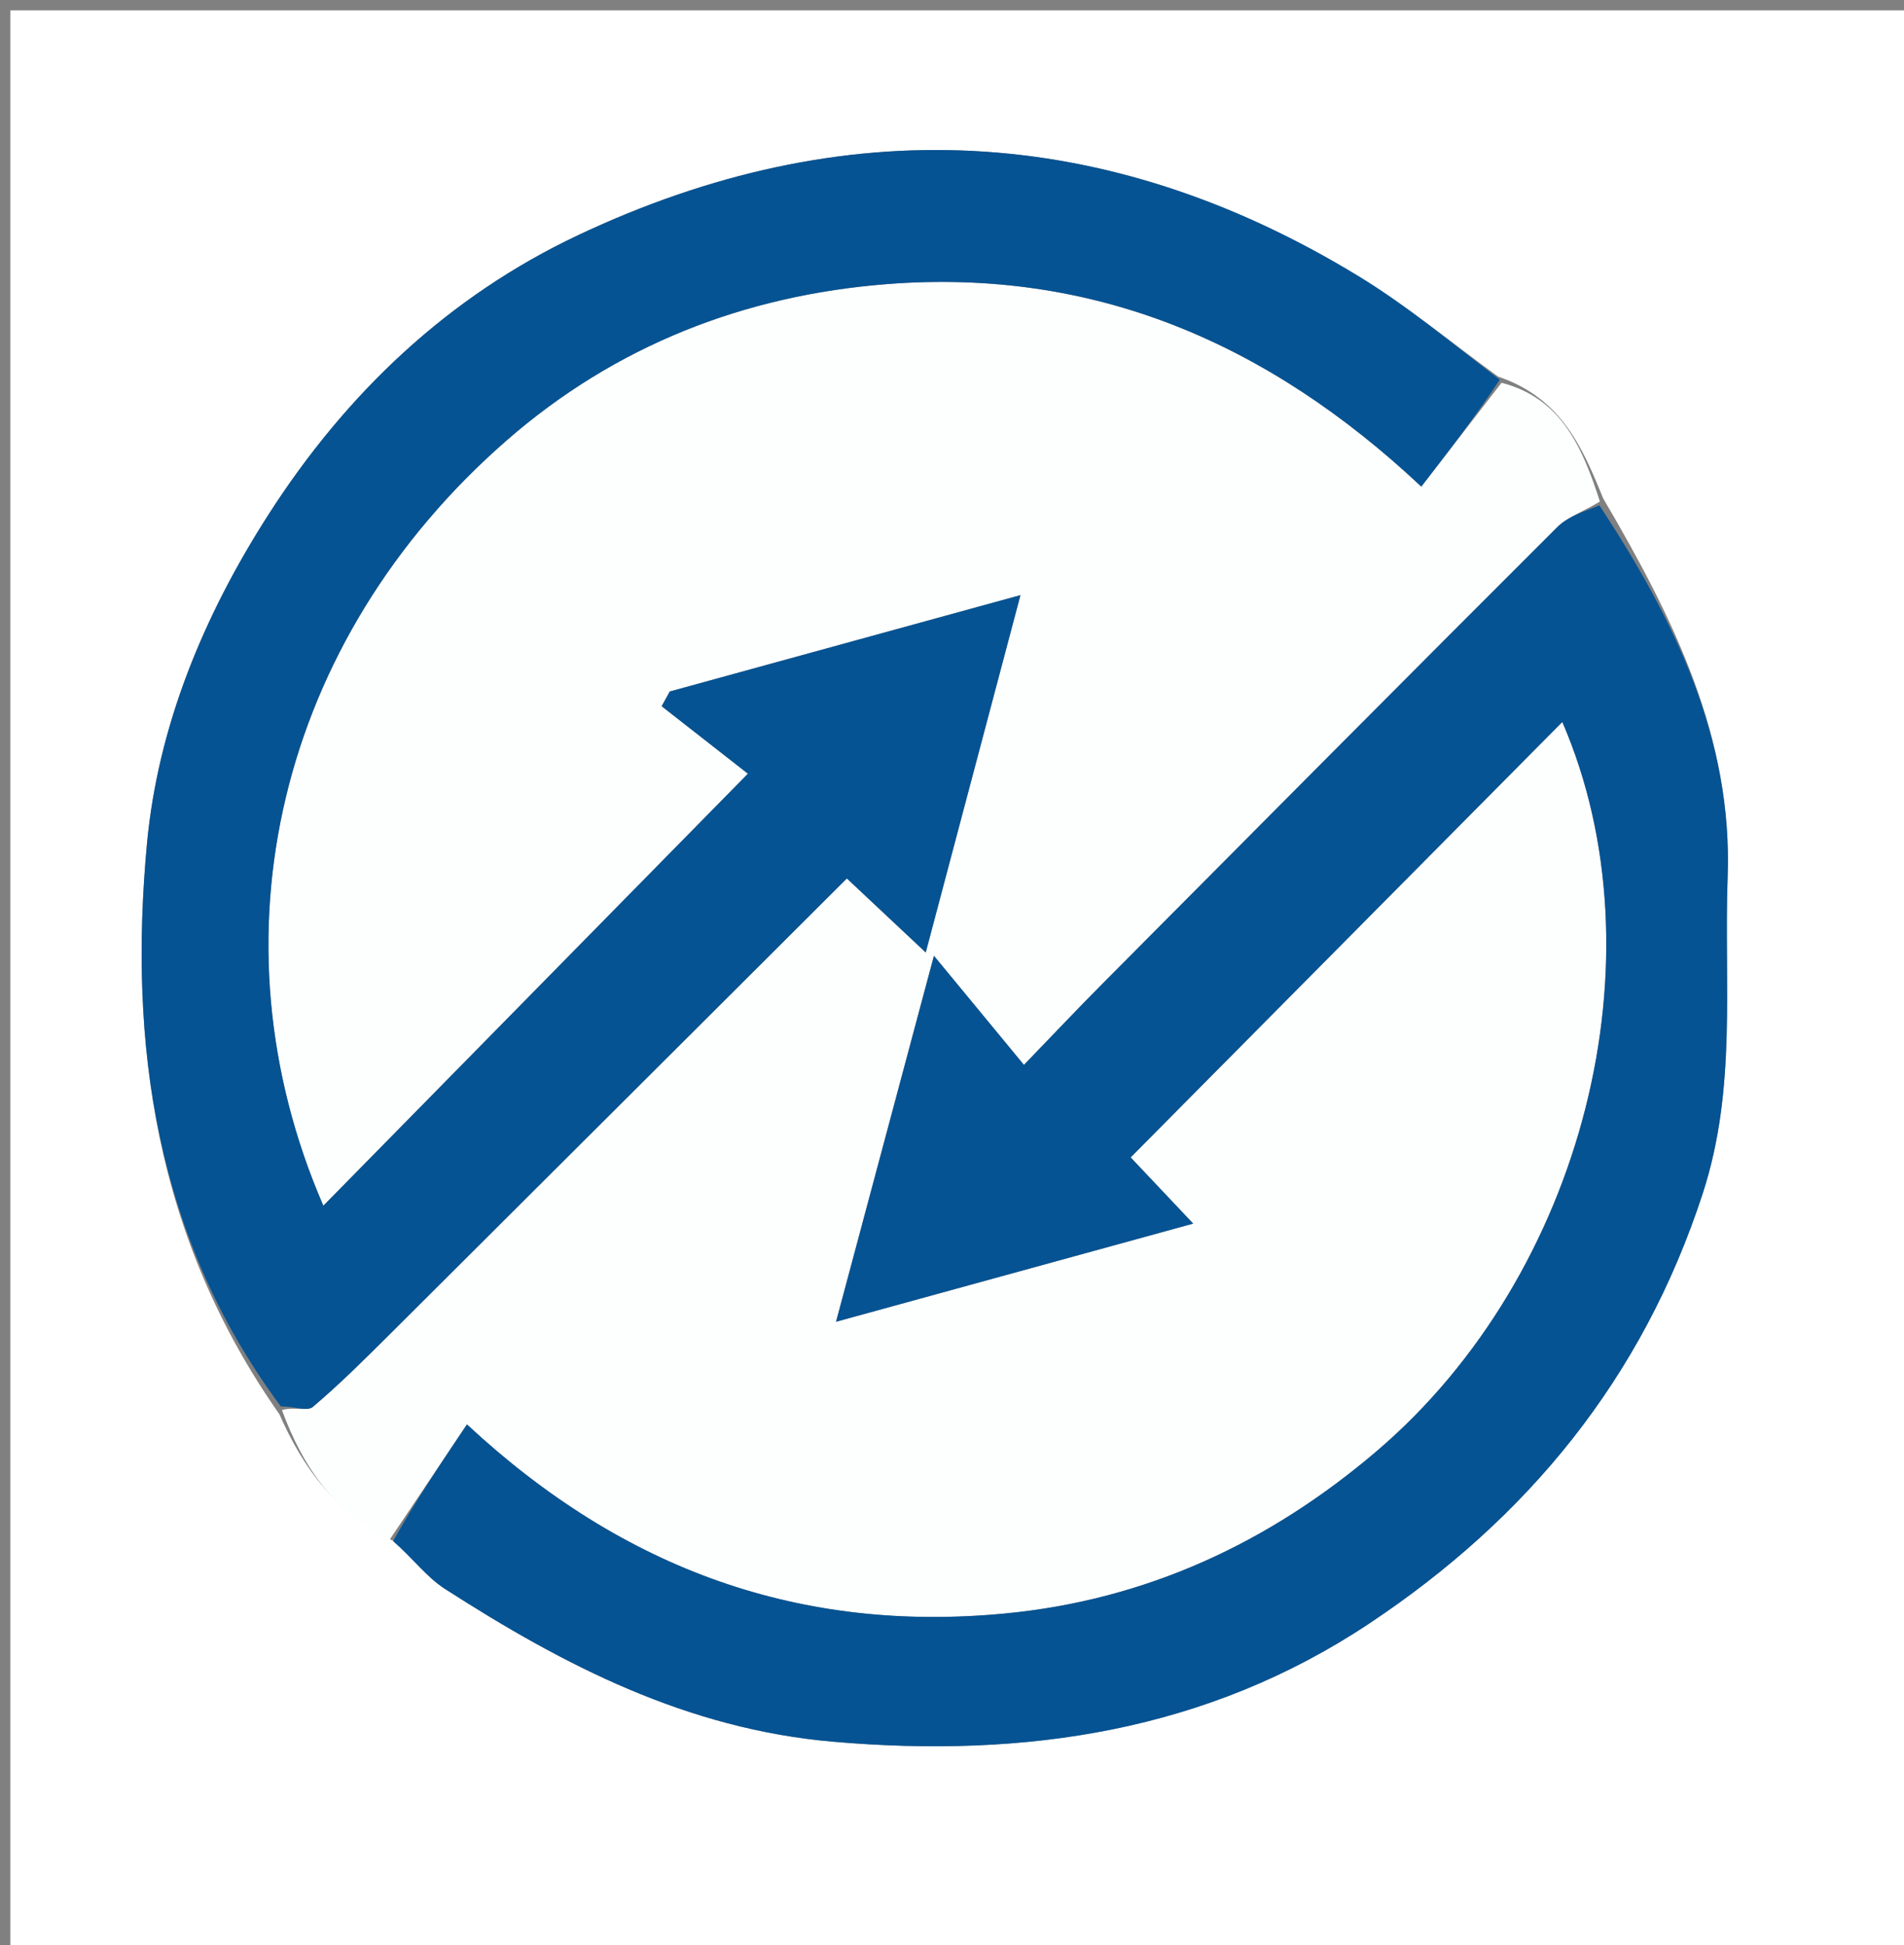 <svg version="1.1" id="Layer_1" xmlns="http://www.w3.org/2000/svg" xmlns:xlink="http://www.w3.org/1999/xlink" x="0px" y="0px"
	 width="100%" viewBox="0 0 184 188" enable-background="new 0 0 184 188" xml:space="preserve">
<rect x="0" y="0" width="184" height="188" fill="#808080" stroke="none"/>
<path fill="#FFFFFF" opacity="1" stroke="none"
	d="
M1,81
	C1,54 1,27.5 1,1
	C62.333,1 123.667,1 185,1
	C185,63.667 185,126.333 185,189
	C123.667,189 62.333,189 1,189
	C1,153.167 1,117.333 1,81
M144.769,36.393
	C140.27,33.132 135.97,29.545 131.24,26.665
	C106.862,11.82 81.5,10.621 55.853,22.735
	C43.352,28.639 33.477,37.969 25.912,49.783
	C19.635,59.586 15.253,70.239 14.202,81.554
	C12.41,100.839 14.993,119.583 26.996,136.67
	C29.276,141.833 32.402,146.254 38.328,149.081
	C39.873,150.59 41.217,152.411 42.996,153.556
	C54.51,160.964 66.392,167.108 80.534,168.33
	C99.127,169.937 116.628,167.342 132.314,156.909
	C147.635,146.719 158.734,133.222 164.559,115.313
	C167.873,105.123 166.588,94.958 166.957,84.759
	C167.442,71.34 161.816,59.896 154.946,48.198
	C152.95,43.335 150.939,38.485 144.769,36.393
z"/>
<path fill="#FDFEFE" opacity="1" stroke="none"
	d="
M37.649,148.814
	C32.402,146.254 29.276,141.833 27.247,136.275
	C28.428,135.935 29.713,136.41 30.226,135.975
	C32.76,133.828 35.128,131.477 37.486,129.129
	C52.213,114.462 66.922,99.777 81.839,84.896
	C84.304,87.21 86.652,89.414 89.461,92.05
	C92.593,80.234 95.493,69.295 98.615,57.517
	C86.635,60.809 75.681,63.819 64.727,66.83
	C64.465,67.304 64.204,67.778 63.942,68.253
	C67.049,70.683 70.155,73.113 72.279,74.775
	C58.153,89.15 44.674,102.866 31.248,116.528
	C20.055,90.707 26.841,61.845 48.988,42.54
	C59.476,33.399 71.922,28.533 85.728,27.456
	C105.617,25.904 122.467,33.052 137.353,47.028
	C140.17,43.381 142.637,40.188 145.104,36.995
	C150.939,38.485 152.95,43.335 154.612,48.468
	C153.01,49.455 151.505,49.936 150.511,50.928
	C135.78,65.636 121.112,80.406 106.441,95.174
	C104.142,97.488 101.904,99.862 98.952,102.918
	C95.988,99.325 93.451,96.249 90.255,92.375
	C86.963,104.683 83.993,115.783 80.794,127.741
	C92.732,124.46 103.756,121.43 115.307,118.255
	C112.648,115.44 110.627,113.3 109.263,111.856
	C123.388,97.607 137.237,83.637 150.98,69.773
	C160.799,92.473 153.099,123.12 133.064,140.226
	C122.653,149.115 110.743,154.643 97.079,155.94
	C77.447,157.804 60.343,151.813 45.125,137.664
	C42.409,141.716 40.029,145.265 37.649,148.814
z"/>
<path fill="#055393" opacity="1" stroke="none"
	d="
M37.989,148.948
	C40.029,145.265 42.409,141.716 45.125,137.664
	C60.343,151.813 77.447,157.804 97.079,155.94
	C110.743,154.643 122.653,149.115 133.064,140.226
	C153.099,123.12 160.799,92.473 150.98,69.773
	C137.237,83.637 123.388,97.607 109.263,111.856
	C110.627,113.3 112.648,115.44 115.307,118.255
	C103.756,121.43 92.732,124.46 80.794,127.741
	C83.993,115.783 86.963,104.683 90.255,92.375
	C93.451,96.249 95.988,99.325 98.952,102.918
	C101.904,99.862 104.142,97.488 106.441,95.174
	C121.112,80.406 135.78,65.636 150.511,50.928
	C151.505,49.936 153.01,49.455 154.568,48.84
	C161.816,59.896 167.442,71.34 166.957,84.759
	C166.588,94.958 167.873,105.123 164.559,115.313
	C158.734,133.222 147.635,146.719 132.314,156.909
	C116.628,167.342 99.127,169.937 80.534,168.33
	C66.392,167.108 54.51,160.964 42.996,153.556
	C41.217,152.411 39.873,150.59 37.989,148.948
z"/>
<path fill="#055393" opacity="1" stroke="none"
	d="
M144.936,36.694
	C142.637,40.188 140.17,43.381 137.353,47.028
	C122.467,33.052 105.617,25.904 85.728,27.456
	C71.922,28.533 59.476,33.399 48.988,42.54
	C26.841,61.845 20.055,90.707 31.248,116.528
	C44.674,102.866 58.153,89.15 72.279,74.775
	C70.155,73.113 67.049,70.683 63.942,68.253
	C64.204,67.778 64.465,67.304 64.727,66.83
	C75.681,63.819 86.635,60.809 98.615,57.517
	C95.493,69.295 92.593,80.234 89.461,92.05
	C86.652,89.414 84.304,87.21 81.839,84.896
	C66.922,99.777 52.213,114.462 37.486,129.129
	C35.128,131.477 32.76,133.828 30.226,135.975
	C29.713,136.41 28.428,135.935 27.136,135.918
	C14.993,119.583 12.41,100.839 14.202,81.554
	C15.253,70.239 19.635,59.586 25.912,49.783
	C33.477,37.969 43.352,28.639 55.853,22.735
	C81.5,10.621 106.862,11.82 131.24,26.665
	C135.97,29.545 140.27,33.132 144.936,36.694
z"/>
</svg>
